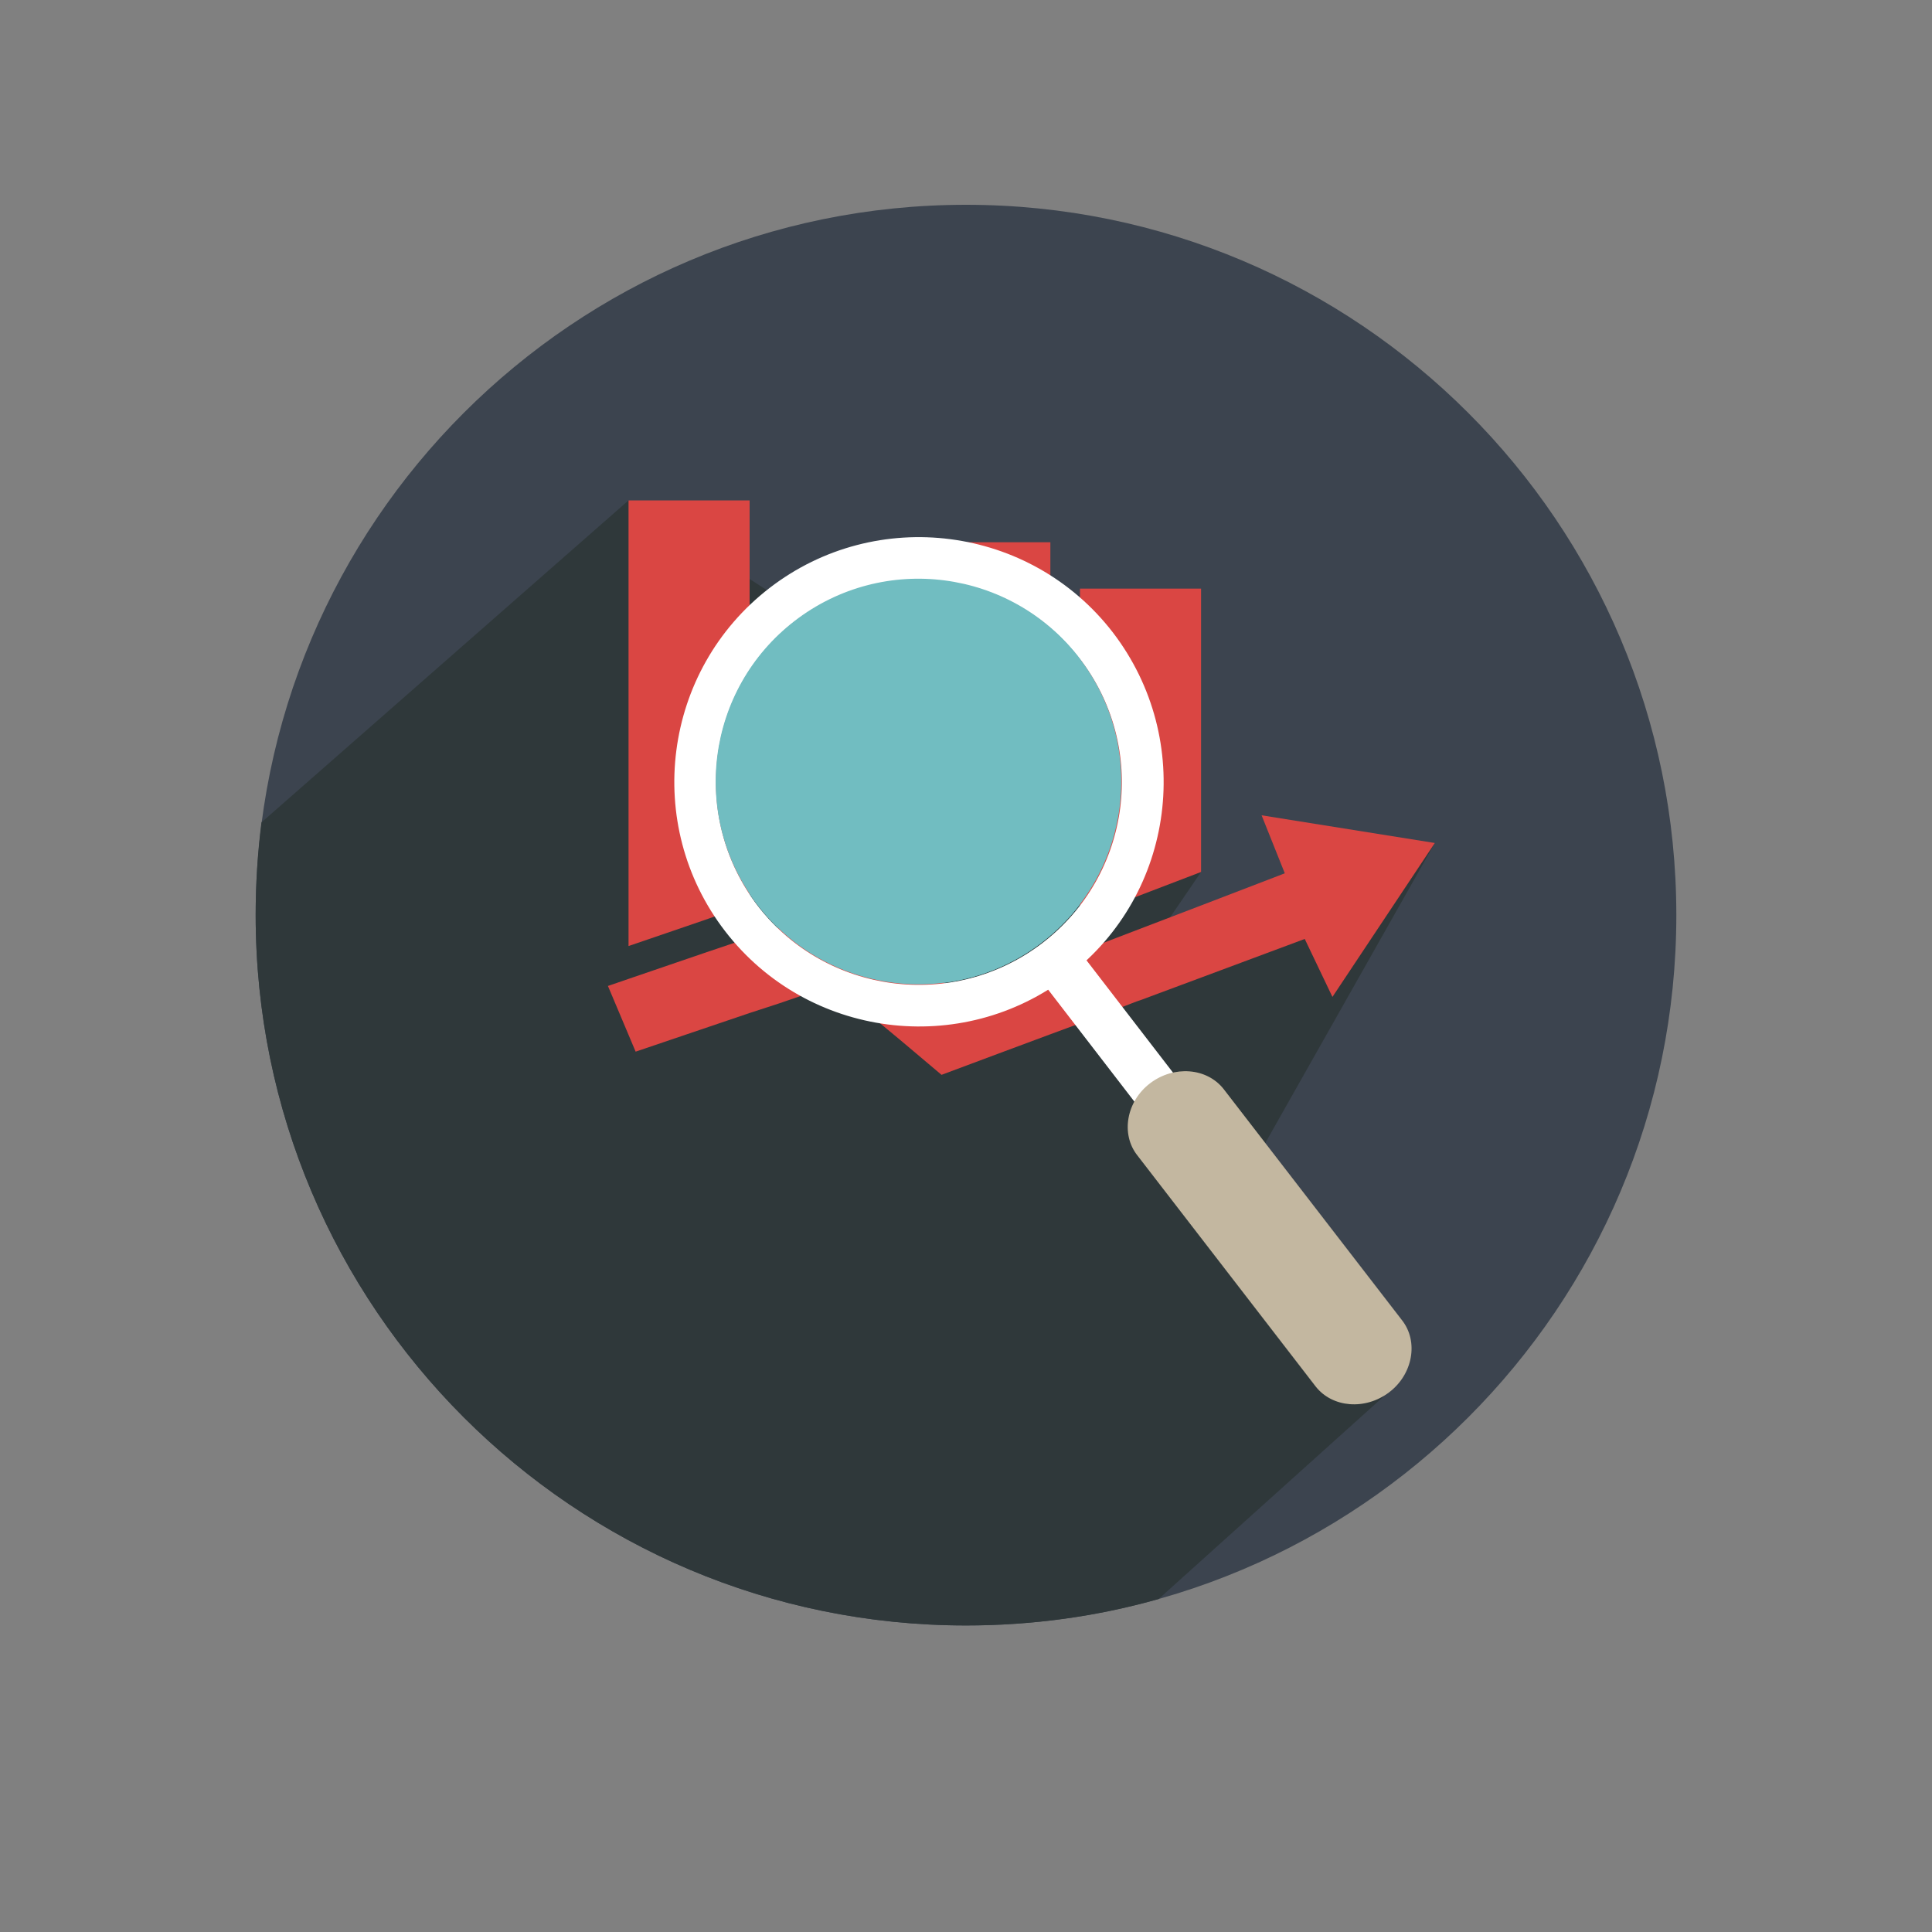 <?xml version="1.0" encoding="utf-8"?>
<!-- Generator: Adobe Illustrator 20.1.0, SVG Export Plug-In . SVG Version: 6.00 Build 0)  -->
<svg version="1.1" id="Слой_1" xmlns="http://www.w3.org/2000/svg" xmlns:xlink="http://www.w3.org/1999/xlink" x="0px" y="0px"
	 viewBox="0 0 300 300" style="enable-background:new 0 0 300 300;" xml:space="preserve">
<rect x="0" y="0" width="300" height="300" fill="#808080" stroke="none"/>
<style type="text/css">
	.st0{fill:#3C444F;}
	.st1{fill:#2F383A;}
	.st2{fill:#71BDC1;}
	.st3{fill:#DA4643;}
	.st4{fill:#FFFFFF;}
	.st5{fill:#C3B7A0;}
</style>
<g>
	<path class="st0" d="M260.3,142.1c0,60.9-49.4,110.3-110.3,110.3c-60.9,0-110.3-49.4-110.3-110.3C39.7,81.2,89.1,31.8,150,31.8
		C210.9,31.8,260.3,81.2,260.3,142.1z"/>
</g>
<g>
	<path class="st1" d="M192,185.4l30.8-54.5L177.9,148l8.6-12.6L97.6,77.7l-57,50c-0.6,4.7-0.9,9.5-0.9,14.4
		c0,60.9,49.4,110.3,110.3,110.3c10.4,0,20.4-1.4,29.9-4.1l35-31.5L192,185.4z"/>
</g>
<g>
	<ellipse transform="matrix(0.792 -0.61 0.61 0.792 -44.45 112.252)" class="st2" cx="142.7" cy="121.4" rx="31.5" ry="31.5"/>
	<g>
		<g>
			<g>
				<g>
					<polygon class="st3" points="116.4,140.4 116.4,77.7 97.6,77.7 97.6,146.9 109.3,142.9 					"/>
					<polygon class="st3" points="131.7,135.2 132.2,135.6 139.8,141.8 139.8,91.4 121,91.4 121,138.9 126.9,136.8 					"/>
					<polygon class="st3" points="149.3,149.6 150.6,149.1 163.1,144.3 163.1,84.2 144.3,84.2 144.3,145.5 148.6,149 					"/>
					<polygon class="st3" points="186.5,135.4 186.5,91.4 167.7,91.4 167.7,142.6 175,139.8 					"/>
					<polygon class="st3" points="195.9,126.6 199.5,135.6 199,135.8 186.5,140.6 175,145 167.7,147.8 164.7,148.9 163.1,149.5 
						150.6,154.3 149.3,154.8 148.6,154.2 144.3,150.7 139.8,147 132.2,140.7 131.7,140.4 126.9,142 121,144 116.4,145.6 109.3,148 
						97.6,152 94.4,153.1 98.7,163.3 116.4,157.3 116.4,157.3 121,155.8 128.3,153.3 129.4,152.9 129.9,153.3 139.8,161.5 
						146.2,166.9 154.5,163.8 163.1,160.6 167.7,158.9 176.5,155.5 177.1,155.3 186.5,151.8 202.6,145.8 206.9,154.8 222.8,130.9 
											"/>
				</g>
			</g>
		</g>
		<g>
			
				<rect x="167.8" y="144.2" transform="matrix(0.792 -0.61 0.61 0.792 -61.312 137.659)" class="st4" width="7.5" height="29.3"/>
			<path class="st5" d="M217.7,205c2.6,3.3,1.7,8.4-2,11.2l0,0c-3.7,2.8-8.8,2.4-11.4-0.9l-27.7-35.9c-2.6-3.3-1.7-8.4,2-11.2l0,0
				c3.7-2.8,8.8-2.4,11.4,0.9L217.7,205z"/>
			<g>
				<path class="st4" d="M172.8,98.2c-12.8-16.6-36.7-19.7-53.3-6.9c-16.6,12.8-19.7,36.7-6.9,53.3c12.8,16.6,36.7,19.7,53.3,6.9
					C182.5,138.8,185.6,114.9,172.8,98.2z M161.9,146.4c-13.8,10.6-33.6,8-44.2-5.7c-10.6-13.8-8-33.6,5.7-44.2
					c13.8-10.6,33.6-8,44.2,5.7C178.3,116,175.7,135.8,161.9,146.4z"/>
				
					<ellipse transform="matrix(0.792 -0.61 0.61 0.792 -44.45 112.252)" class="st2" cx="142.7" cy="121.4" rx="31.5" ry="31.5"/>
			</g>
		</g>
	</g>
</g>
<g>
</g>
<g>
</g>
<g>
</g>
<g>
</g>
<g>
</g>
<g>
</g>
<g>
</g>
<g>
</g>
<g>
</g>
<g>
</g>
<g>
</g>
<g>
</g>
<g>
</g>
<g>
</g>
<g>
</g>
</svg>
